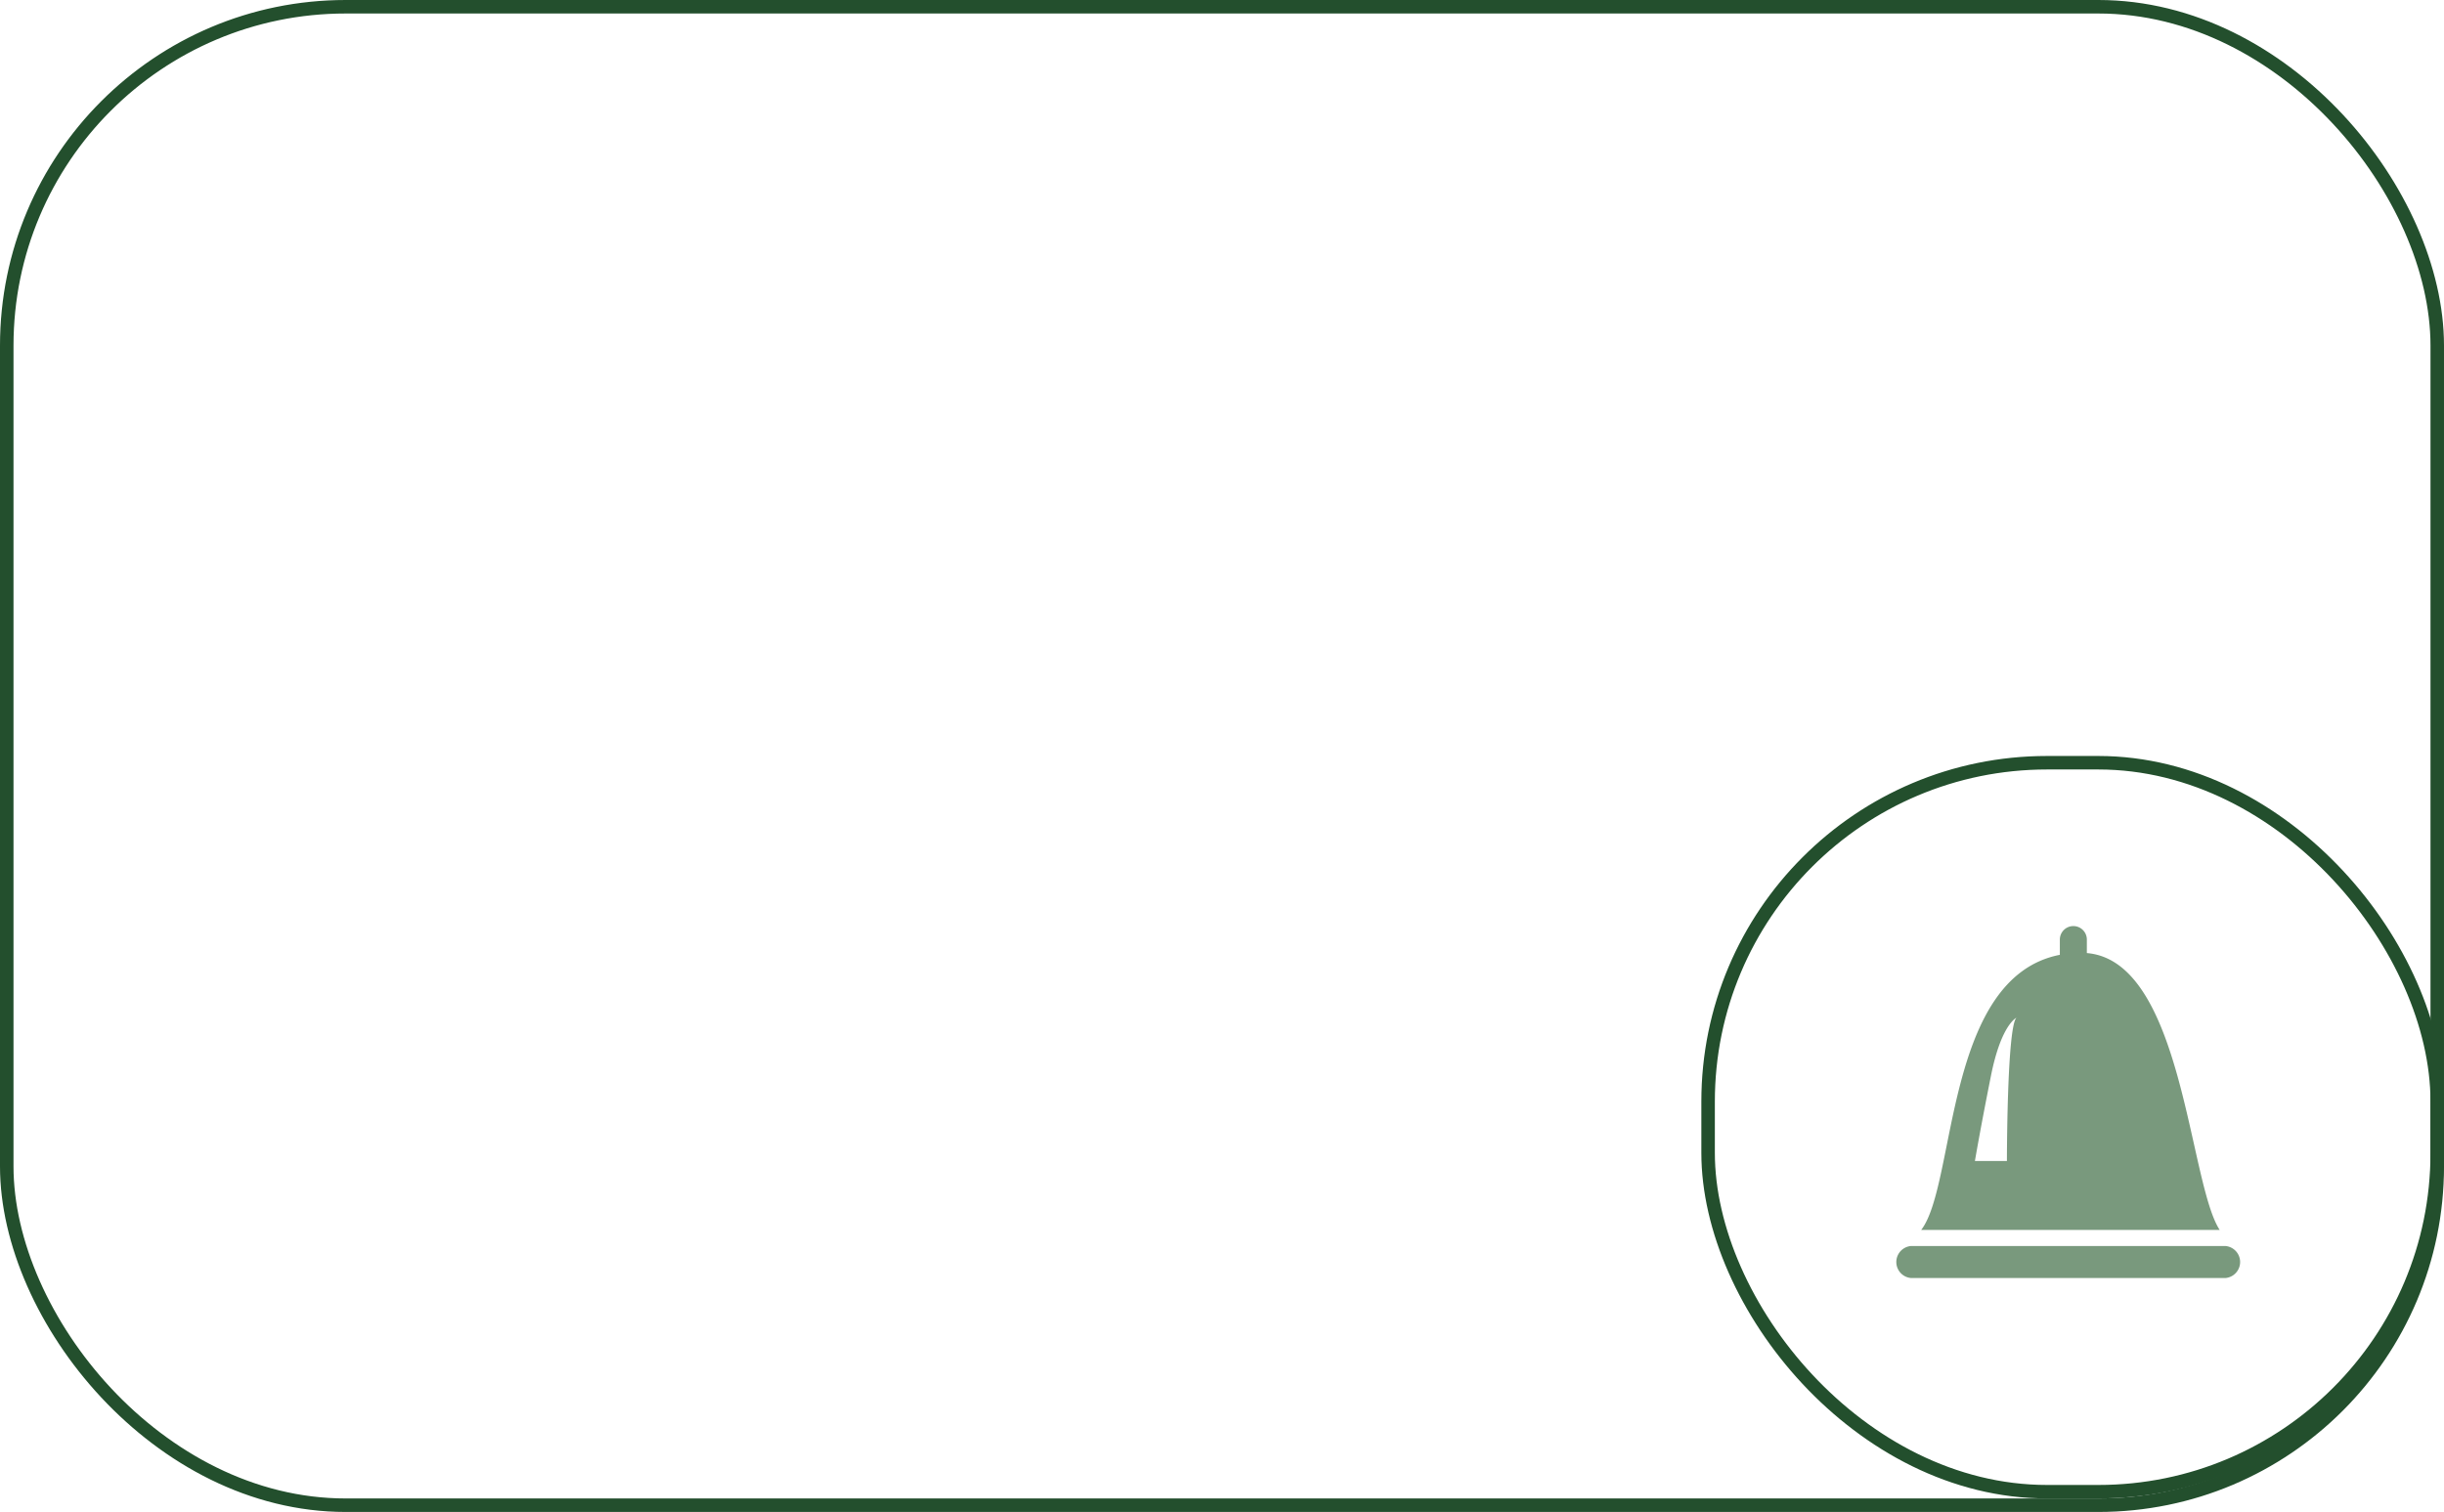 <svg xmlns="http://www.w3.org/2000/svg" viewBox="0 0 181 112"><defs><style>.cls-1{fill:none;stroke:#234f2d;stroke-miterlimit:10;}.cls-2{fill:#79997d;}</style></defs><title>HxH資產 37</title><g id="圖層_2" data-name="圖層 2"><g id="圖層_2-2" data-name="圖層 2"><rect class="cls-1" x="0.5" y="0.5" width="180" height="111" rx="25.1"/><rect class="cls-1" x="126.5" y="56.5" width="54" height="54" rx="25.1"/><path class="cls-2" d="M154.55,70.6v-1a1,1,0,1,0-2,0v1.13c-8.57,1.67-7.65,17-10.27,20.38h22.11C162.09,87.62,161.67,71.19,154.55,70.6ZM148.63,86h-2.37s.4-2.37,1.19-6.32c.67-3.34,1.61-4.13,1.89-4.3a.09.09,0,0,1,.06,0h0l-.06,0C148.63,76.06,148.63,86,148.63,86Z"/><path class="cls-2" d="M164.82,92.3h-23.3a1.19,1.19,0,0,0,0,2.37h23.3a1.19,1.19,0,0,0,0-2.37Z"/></g></g></svg>